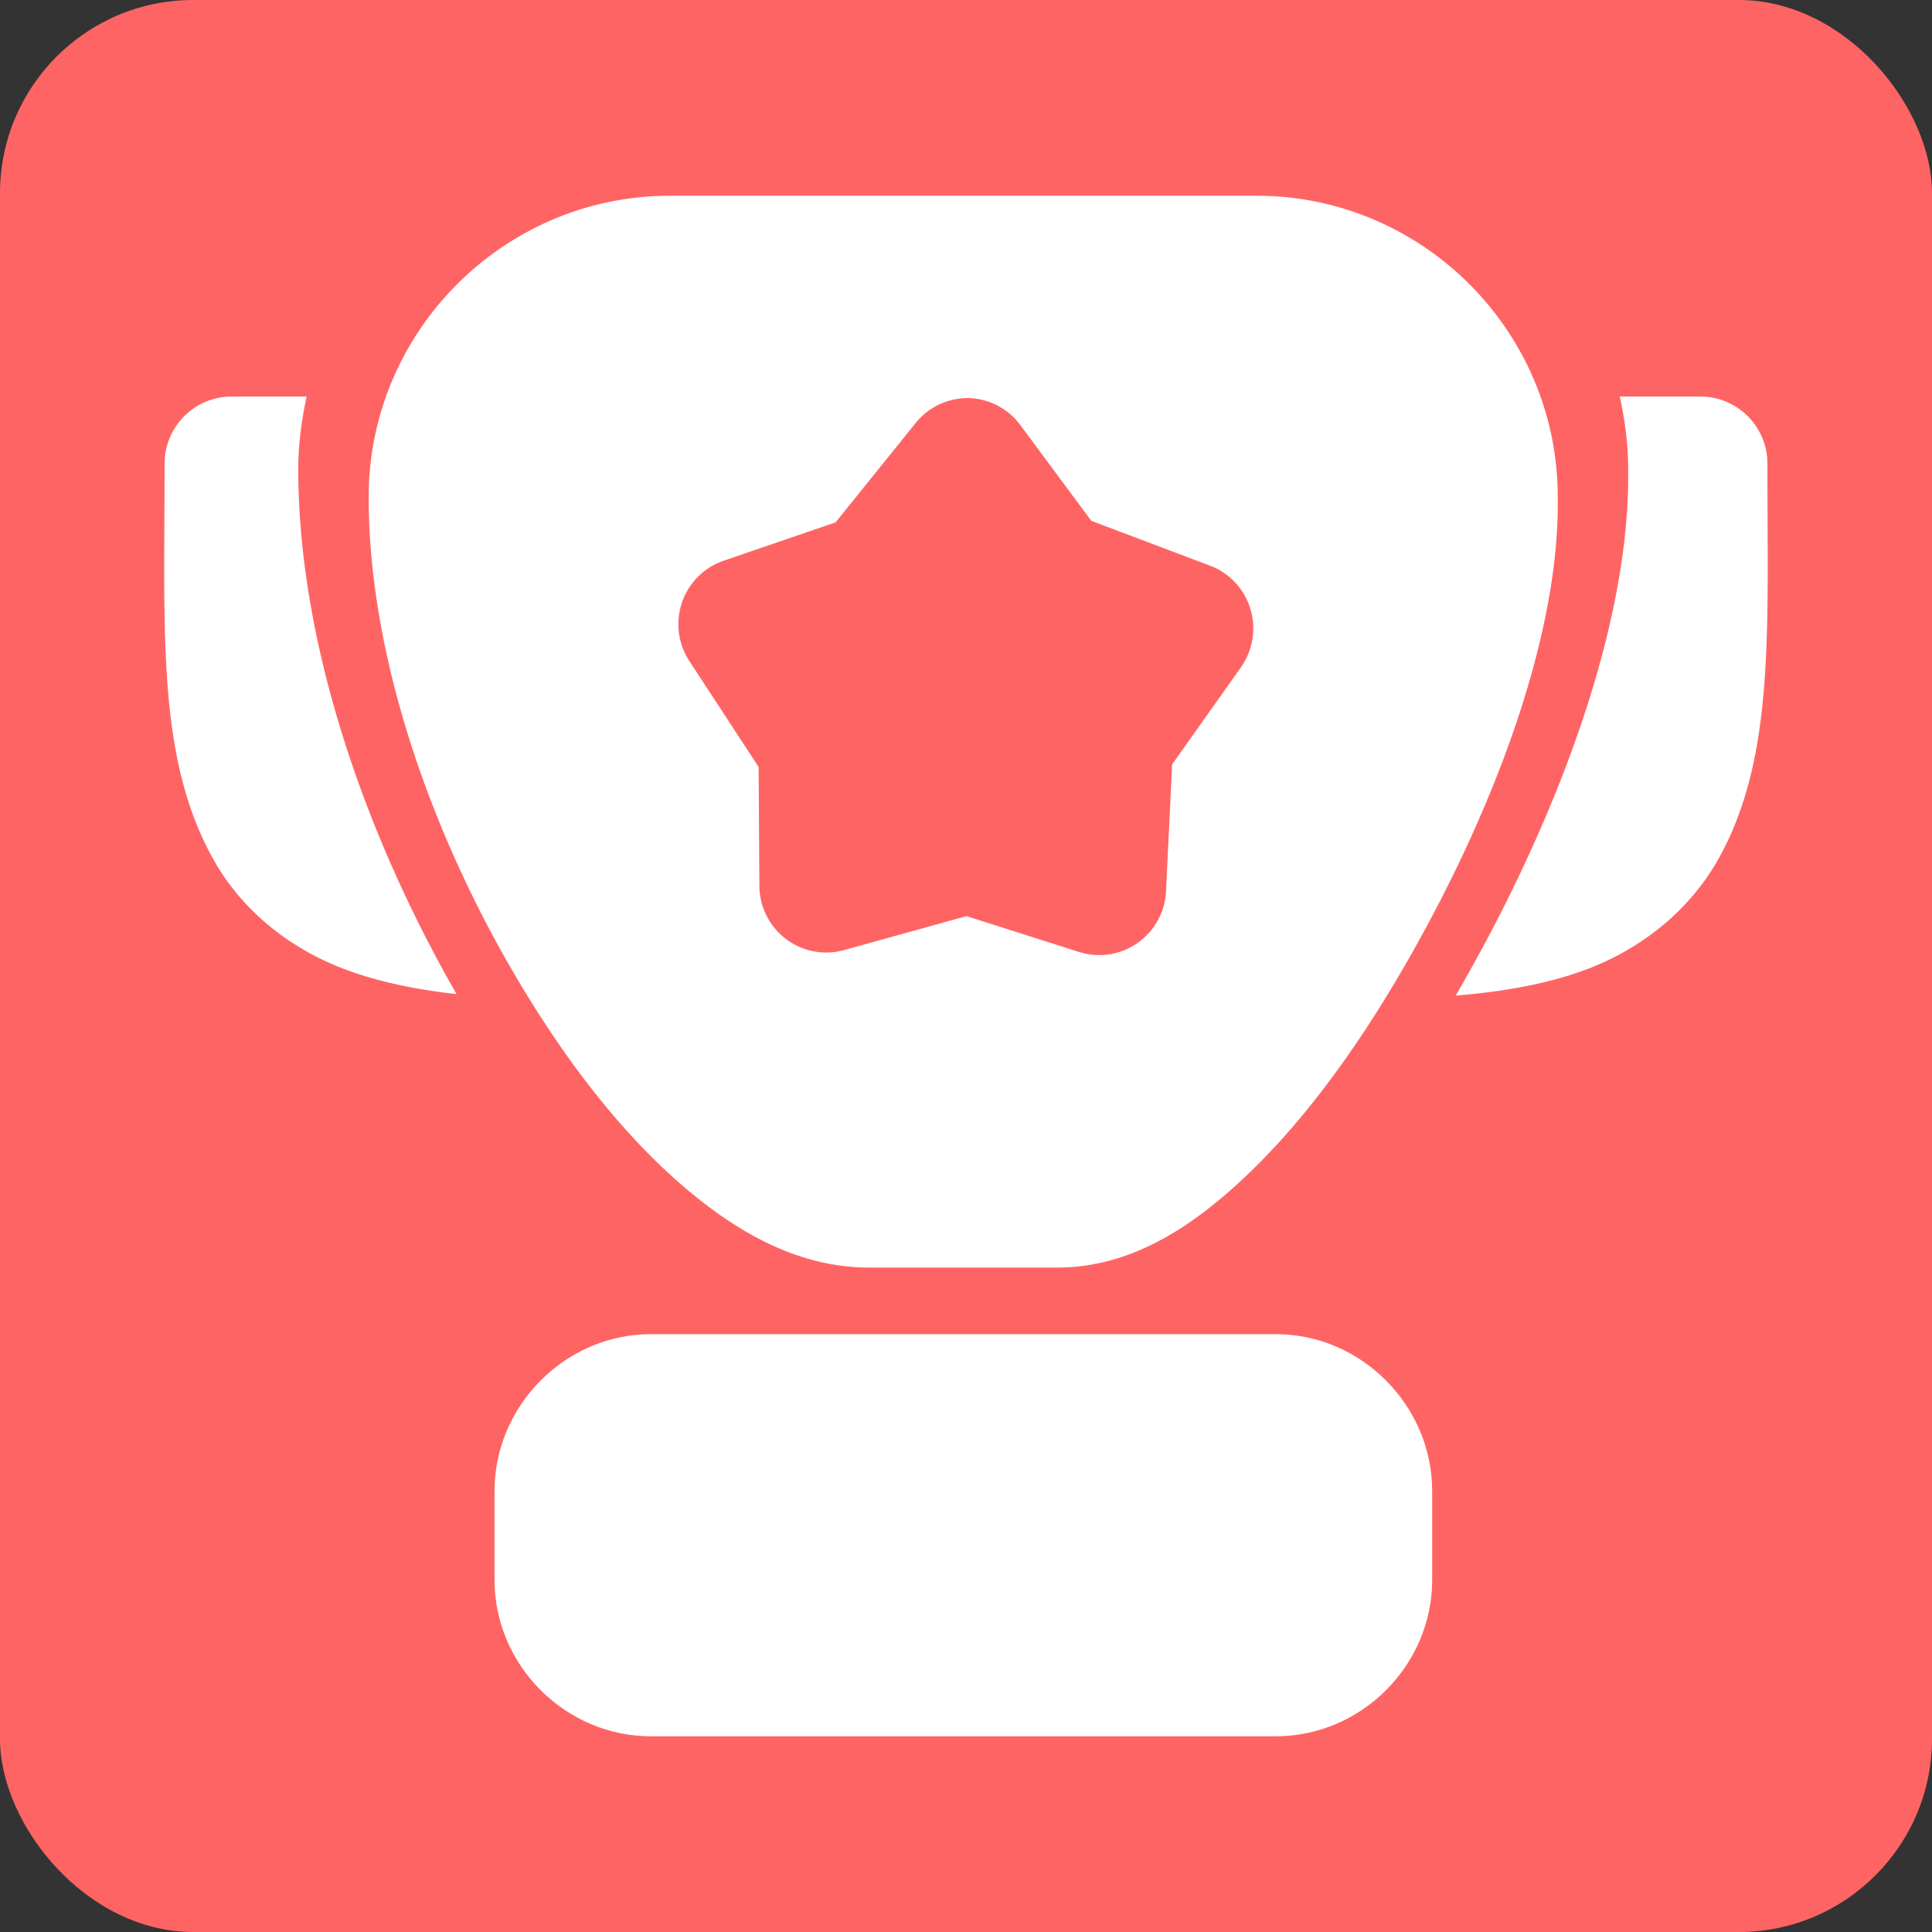 <!DOCTYPE svg PUBLIC "-//W3C//DTD SVG 1.1//EN" "http://www.w3.org/Graphics/SVG/1.1/DTD/svg11.dtd">
<!-- Uploaded to: SVG Repo, www.svgrepo.com, Transformed by: SVG Repo Mixer Tools -->
<svg width="128px" height="128px" viewBox="-0.64 -0.64 7.63 7.63" id="svg1976" version="1.1" xmlns="http://www.w3.org/2000/svg" xmlns:cc="http://creativecommons.org/ns#" xmlns:dc="http://purl.org/dc/elements/1.1/" xmlns:inkscape="http://www.inkscape.org/namespaces/inkscape" xmlns:rdf="http://www.w3.org/1999/02/22-rdf-syntax-ns#" xmlns:sodipodi="http://sodipodi.sourceforge.net/DTD/sodipodi-0.dtd" xmlns:svg="http://www.w3.org/2000/svg" fill="#000000">
<rect x="-0.64" y="-0.64" width="7.63" height="7.63" fill="#333333" stroke="none"/>
<g id="SVGRepo_bgCarrier" stroke-width="0">
<rect x="-0.64" y="-0.64" width="7.63" height="7.63" rx="0.763" fill="#ff6464" strokewidth="0"/>
</g>
<g id="SVGRepo_tracerCarrier" stroke-linecap="round" stroke-linejoin="round"/>
<g id="SVGRepo_iconCarrier"> <defs id="defs1970"/> <g id="layer1" style="display:inline"> <path d="m 2.006,0.133 c -0.655,0 -1.19,0.535 -1.19,1.19 0,0.647 0.26,1.368 0.618,1.955 0.179,0.294 0.382,0.554 0.605,0.75 0.223,0.196 0.471,0.338 0.754,0.338 H 3.535 c 0.297,0 0.544,-0.166 0.766,-0.381 C 4.523,3.77 4.725,3.489 4.903,3.182 5.258,2.569 5.521,1.871 5.512,1.321 5.511,0.666 4.977,0.133 4.322,0.133 Z M 3.183,0.932 A 0.264,0.265 1.849 0 1 3.392,1.042 L 3.67,1.417 4.139,1.594 A 0.264,0.265 1.849 0 1 4.261,1.995 L 3.989,2.379 3.965,2.879 A 0.264,0.265 1.849 0 1 3.62,3.119 L 3.177,2.978 2.694,3.112 A 0.264,0.265 1.849 0 1 2.359,2.859 L 2.356,2.389 2.082,1.97 A 0.264,0.265 1.849 0 1 2.219,1.574 L 2.66,1.423 2.975,1.032 a 0.264,0.265 1.849 0 1 0.147,-0.093 0.264,0.265 1.849 0 1 0.062,-0.007 z" id="path698" style="color:#ffffff;font-style:normal;font-variant:normal;font-weight:normal;font-stretch:normal;font-size:medium;line-height:normal;font-family:sans-serif;font-variant-ligatures:normal;font-variant-position:normal;font-variant-caps:normal;font-variant-numeric:normal;font-variant-alternates:normal;font-variant-east-asian:normal;font-feature-settings:normal;font-variation-settings:normal;text-indent:0;text-align:start;text-decoration:none;text-decoration-line:none;text-decoration-style:solid;text-decoration-color:#ffffff;letter-spacing:normal;word-spacing:normal;text-transform:none;writing-mode:lr-tb;direction:ltr;text-orientation:mixed;dominant-baseline:auto;baseline-shift:baseline;text-anchor:start;white-space:normal;shape-padding:0;shape-margin:0;inline-size:0;clip-rule:nonzero;display:inline;overflow:visible;visibility:visible;isolation:auto;mix-blend-mode:normal;color-interpolation:sRGB;color-interpolation-filters:linearRGB;solid-color:#ffffff;solid-opacity:1;vector-effect:none;fill:#ffffff;fill-opacity:1;fill-rule:nonzero;stroke:none;stroke-width:0.529;stroke-linecap:round;stroke-linejoin:round;stroke-miterlimit:4;stroke-dasharray:none;stroke-dashoffset:0;stroke-opacity:1;paint-order:stroke fill markers;color-rendering:auto;image-rendering:auto;shape-rendering:auto;text-rendering:auto;enable-background:accumulate;stop-color:#ffffff"/> <path d="m 1.93,4.629 c -0.337,0 -0.617,0.282 -0.617,0.619 v 0.352 c 0,0.337 0.28,0.617 0.617,0.617 h 2.469 c 0.337,0 0.617,-0.28 0.617,-0.617 v -0.352 c 0,-0.337 -0.28,-0.619 -0.617,-0.619 z" id="rect700" style="color:#ffffff;font-style:normal;font-variant:normal;font-weight:normal;font-stretch:normal;font-size:medium;line-height:normal;font-family:sans-serif;font-variant-ligatures:normal;font-variant-position:normal;font-variant-caps:normal;font-variant-numeric:normal;font-variant-alternates:normal;font-variant-east-asian:normal;font-feature-settings:normal;font-variation-settings:normal;text-indent:0;text-align:start;text-decoration:none;text-decoration-line:none;text-decoration-style:solid;text-decoration-color:#ffffff;letter-spacing:normal;word-spacing:normal;text-transform:none;writing-mode:lr-tb;direction:ltr;text-orientation:mixed;dominant-baseline:auto;baseline-shift:baseline;text-anchor:start;white-space:normal;shape-padding:0;shape-margin:0;inline-size:0;clip-rule:nonzero;display:inline;overflow:visible;visibility:visible;isolation:auto;mix-blend-mode:normal;color-interpolation:sRGB;color-interpolation-filters:linearRGB;solid-color:#ffffff;solid-opacity:1;vector-effect:none;fill:#ffffff;fill-opacity:1;fill-rule:nonzero;stroke:none;stroke-width:0.529;stroke-linecap:round;stroke-linejoin:round;stroke-miterlimit:4;stroke-dasharray:none;stroke-dashoffset:0;stroke-opacity:1;paint-order:stroke fill markers;color-rendering:auto;image-rendering:auto;shape-rendering:auto;text-rendering:auto;enable-background:accumulate;stop-color:#ffffff"/> <path d="M 0.274,0.926 A 0.265,0.265 0 0 0 0.01,1.19 c 0,0.672 -0.031,1.159 0.19,1.559 0.11,0.2 0.299,0.358 0.533,0.443 0.128,0.047 0.271,0.076 0.43,0.094 C 0.798,2.65 0.538,1.895 0.538,1.213 c 0,-0.099 0.013,-0.194 0.033,-0.287 z m 5.483,0 c 0.02,0.092 0.033,0.187 0.033,0.285 C 5.8,1.826 5.507,2.607 5.109,3.292 5.3,3.276 5.468,3.246 5.616,3.192 5.85,3.106 6.038,2.948 6.149,2.748 6.369,2.349 6.34,1.861 6.34,1.19 A 0.265,0.265 0 0 0 6.075,0.926 Z" id="path702" style="color:#ffffff;font-style:normal;font-variant:normal;font-weight:normal;font-stretch:normal;font-size:medium;line-height:normal;font-family:sans-serif;font-variant-ligatures:normal;font-variant-position:normal;font-variant-caps:normal;font-variant-numeric:normal;font-variant-alternates:normal;font-variant-east-asian:normal;font-feature-settings:normal;font-variation-settings:normal;text-indent:0;text-align:start;text-decoration:none;text-decoration-line:none;text-decoration-style:solid;text-decoration-color:#ffffff;letter-spacing:normal;word-spacing:normal;text-transform:none;writing-mode:lr-tb;direction:ltr;text-orientation:mixed;dominant-baseline:auto;baseline-shift:baseline;text-anchor:start;white-space:normal;shape-padding:0;shape-margin:0;inline-size:0;clip-rule:nonzero;display:inline;overflow:visible;visibility:visible;isolation:auto;mix-blend-mode:normal;color-interpolation:sRGB;color-interpolation-filters:linearRGB;solid-color:#ffffff;solid-opacity:1;vector-effect:none;fill:#ffffff;fill-opacity:1;fill-rule:nonzero;stroke:none;stroke-width:0.529;stroke-linecap:butt;stroke-linejoin:round;stroke-miterlimit:4;stroke-dasharray:none;stroke-dashoffset:0;stroke-opacity:1;color-rendering:auto;image-rendering:auto;shape-rendering:auto;text-rendering:auto;enable-background:accumulate;stop-color:#ffffff"/> </g> </g>
</svg>